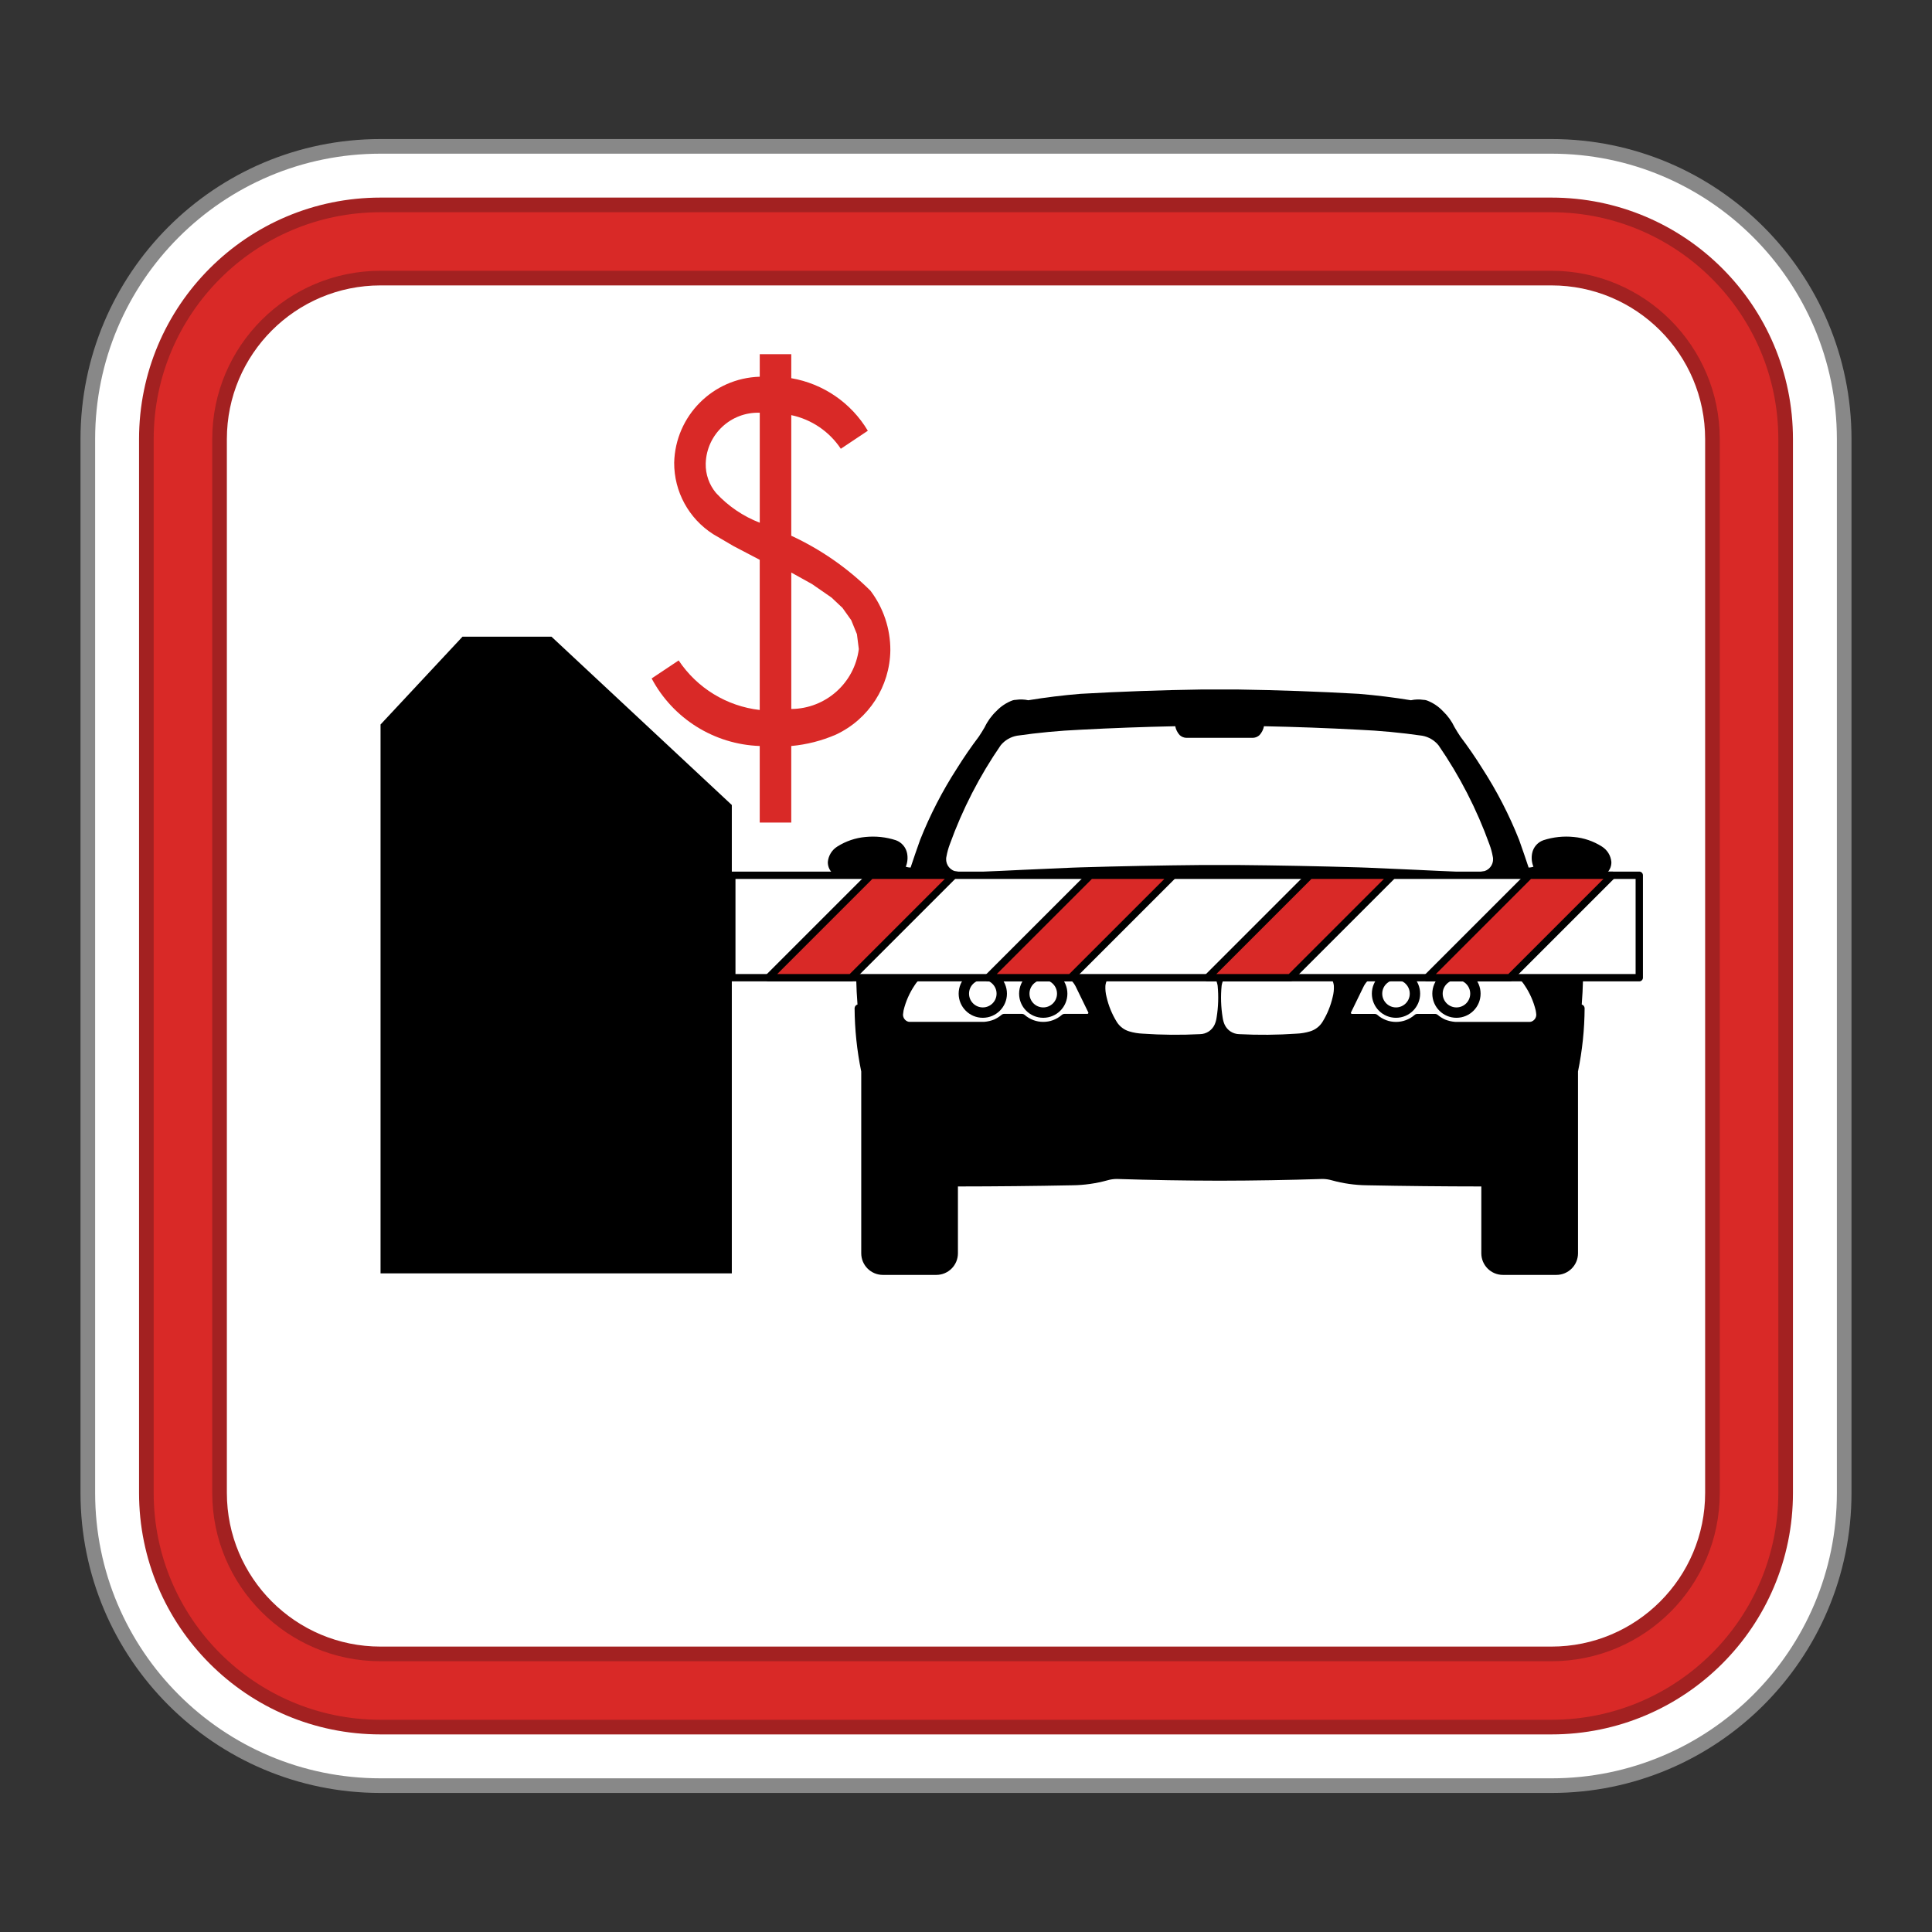 <?xml version="1.0" encoding="utf-8"?>
<!-- Generator: Adobe Illustrator 16.0.2, SVG Export Plug-In . SVG Version: 6.00 Build 0)  -->
<!DOCTYPE svg PUBLIC "-//W3C//DTD SVG 1.1//EN" "http://www.w3.org/Graphics/SVG/1.1/DTD/svg11.dtd">
<svg version="1.1" id="_x30_" xmlns="http://www.w3.org/2000/svg" xmlns:xlink="http://www.w3.org/1999/xlink" x="0px" y="0px"
	 viewBox="0 0 132 132" xml:space="preserve">
<rect x="0" y="0" width="132" height="132" fill="#333333" stroke="none"/>
<g id="LWPOLYLINE_4_">
	<path fill="#FFFFFF" stroke="#888888" stroke-linecap="round" stroke-linejoin="round" stroke-miterlimit="10" d="M26,122
		c-11.046,0-20-8.954-20-20V30c0-11.046,8.954-20,20-20h80c11.046,0,20,8.954,20,20v72c0,11.046-8.954,20-20,20H26z"/>
</g>
<g id="car">
	<g id="LWPOLYLINE_10_" display="none">
		
			<path display="inline" fill="none" stroke="#000000" stroke-width="0.709" stroke-linecap="round" stroke-linejoin="round" stroke-miterlimit="10" d="
			M76.553,67.621c-0.011,0.209,0.011,0.419,0.064,0.622c0.112,0.493,0.306,0.965,0.572,1.396c0.159,0.255,0.407,0.442,0.695,0.527
			c0.244,0.072,0.497,0.114,0.751,0.124c1.064,0.074,2.132,0.084,3.198,0.03c0.35-0.006,0.667-0.211,0.814-0.528
			c0.057-0.129,0.095-0.265,0.114-0.404c0.095-0.588,0.113-1.187,0.056-1.779c-0.046-0.278-0.184-0.533-0.391-0.725
			c-0.202-0.15-0.442-0.241-0.693-0.262c-1.332-0.064-2.668-0.04-3.996,0.073c-0.299,0.025-0.586,0.125-0.836,0.29
			C76.703,67.14,76.576,67.37,76.553,67.621z"/>
	</g>
	<g id="LWPOLYLINE_15_" display="none">
		
			<path display="inline" fill="none" stroke="#000000" stroke-width="0.709" stroke-linecap="round" stroke-linejoin="round" stroke-miterlimit="10" d="
			M89.755,66.985c-0.25-0.165-0.537-0.265-0.835-0.29c-1.329-0.113-2.665-0.138-3.997-0.073c-0.251,0.021-0.491,0.111-0.693,0.262
			c-0.208,0.191-0.345,0.446-0.391,0.725c-0.058,0.593-0.039,1.191,0.056,1.779c0.02,0.14,0.058,0.275,0.114,0.404
			c0.147,0.317,0.465,0.522,0.814,0.528c1.066,0.054,2.134,0.044,3.198-0.03c0.254-0.01,0.507-0.052,0.751-0.124
			c0.288-0.085,0.536-0.272,0.695-0.527c0.267-0.431,0.46-0.902,0.572-1.396c0.054-0.203,0.075-0.413,0.064-0.622
			C90.081,67.37,89.954,67.14,89.755,66.985z"/>
	</g>
	<g>
		<path d="M109.443,57.836c-0.577-0.367-1.234-0.59-1.916-0.651c-0.701-0.072-1.411,0.004-2.082,0.223
			c-0.391,0.141-0.68,0.475-0.763,0.882c-0.064,0.312-0.033,0.635,0.087,0.929c-0.106,0.034-0.217,0.053-0.328,0.057
			c-0.21-0.634-0.428-1.266-0.652-1.896c-0.676-1.703-1.518-3.336-2.513-4.875c-0.467-0.749-0.967-1.476-1.499-2.18
			c-0.141-0.209-0.273-0.423-0.399-0.642c-0.196-0.412-0.467-0.785-0.798-1.1c-0.307-0.324-0.683-0.573-1.1-0.729
			c-0.074-0.025-0.152-0.038-0.23-0.038c-0.283-0.043-0.57-0.034-0.85,0.027c-1.182-0.193-2.369-0.34-3.563-0.438
			c-2.766-0.157-5.534-0.256-8.304-0.297h-1.206h-1.205c-2.77,0.041-5.538,0.14-8.304,0.297c-1.193,0.098-2.381,0.244-3.563,0.438
			c-0.279-0.061-0.566-0.07-0.85-0.027c-0.078,0-0.156,0.013-0.23,0.038c-0.417,0.156-0.793,0.406-1.1,0.729
			c-0.331,0.315-0.602,0.688-0.798,1.1c-0.126,0.219-0.259,0.433-0.399,0.642c-0.532,0.704-1.032,1.431-1.499,2.18
			c-0.995,1.539-1.836,3.172-2.513,4.875c-0.225,0.629-0.442,1.261-0.653,1.896c-0.111-0.004-0.222-0.023-0.328-0.057
			c0.121-0.294,0.151-0.618,0.088-0.929c-0.084-0.407-0.373-0.741-0.763-0.882c-0.671-0.219-1.38-0.294-2.083-0.223
			c-0.681,0.062-1.338,0.285-1.916,0.651c-0.371,0.23-0.612,0.622-0.652,1.057c-0.009,0.343,0.158,0.667,0.443,0.859
			c0.48,0.396,1.075,0.625,1.697,0.655c0.488-0.003,0.976,0.021,1.461,0.073c0.139,0.016,0.278,0.035,0.417,0.059
			c-0.422,0.574-0.735,1.22-0.925,1.907c-0.127,0.816-0.255,1.632-0.384,2.448c-0.184,0.274-0.358,0.554-0.523,0.839
			c-0.188,0.362-0.273,0.768-0.247,1.174c0.014,0.575,0.043,1.149,0.088,1.724c-0.11,0.031-0.189,0.128-0.198,0.243
			c0.008,1.456,0.16,2.908,0.454,4.335v12.419c0,0.815,0.662,1.477,1.477,1.477h3.652c0.816,0,1.477-0.661,1.477-1.477v-4.566
			c2.609-0.002,5.218-0.028,7.828-0.08c0.807-0.01,1.608-0.124,2.385-0.339c0.205-0.06,0.416-0.09,0.629-0.093
			c2.345,0.075,4.691,0.115,7.037,0.119c2.347-0.004,4.693-0.044,7.038-0.119c0.213,0.003,0.424,0.033,0.629,0.093
			c0.776,0.215,1.578,0.329,2.385,0.339c2.608,0.052,5.219,0.078,7.828,0.08v4.566c0,0.815,0.661,1.477,1.477,1.477h3.652
			c0.815,0,1.477-0.661,1.477-1.477V73.209c0.294-1.427,0.446-2.879,0.453-4.335c-0.008-0.115-0.087-0.212-0.197-0.243
			c0.045-0.574,0.074-1.148,0.088-1.724c0.025-0.406-0.06-0.813-0.247-1.174c-0.165-0.285-0.34-0.565-0.523-0.839
			c-0.129-0.816-0.257-1.632-0.384-2.448c-0.19-0.687-0.504-1.333-0.925-1.907c0.138-0.023,0.276-0.043,0.416-0.059
			c0.485-0.052,0.974-0.076,1.461-0.073c0.622-0.03,1.217-0.259,1.697-0.655c0.285-0.191,0.452-0.516,0.442-0.859
			C110.056,58.458,109.814,58.067,109.443,57.836z M74.291,69.271H72.74c-0.071,0-0.14,0.025-0.194,0.072
			c-0.727,0.634-1.81,0.634-2.536,0c-0.054-0.047-0.123-0.072-0.194-0.072h-1.2c-0.069,0-0.136,0.023-0.189,0.068
			c-0.151,0.126-0.318,0.232-0.497,0.315c-0.22,0.088-0.45,0.143-0.687,0.162c-0.008,0.001-0.016,0.001-0.024,0.001h-5.083
			c-0.03,0-0.059-0.004-0.087-0.013c-0.212-0.066-0.355-0.264-0.353-0.485c0.008-0.096,0.021-0.19,0.039-0.285
			c0.147-0.612,0.404-1.194,0.756-1.716c0.195-0.31,0.47-0.561,0.795-0.728c0.419-0.163,0.864-0.251,1.314-0.262
			c2.36-0.106,4.724-0.08,7.081,0.078c0.397,0.021,0.785,0.128,1.138,0.312c0.302,0.155,0.543,0.405,0.688,0.711l0.848,1.74
			c0.004,0.009,0.007,0.02,0.007,0.03C74.361,69.24,74.33,69.271,74.291,69.271z M83.123,69.516
			c-0.022,0.17-0.069,0.337-0.139,0.494c-0.182,0.39-0.568,0.641-0.998,0.646c-1.305,0.067-2.611,0.056-3.915-0.034
			c-0.311-0.013-0.619-0.064-0.917-0.154c-0.353-0.104-0.655-0.334-0.851-0.646c-0.326-0.527-0.563-1.104-0.7-1.708
			c-0.065-0.248-0.092-0.505-0.079-0.761c0.029-0.307,0.184-0.589,0.427-0.778c0.307-0.201,0.658-0.323,1.023-0.354
			c1.626-0.139,3.26-0.169,4.891-0.09c0.308,0.025,0.602,0.136,0.85,0.32c0.253,0.234,0.421,0.547,0.477,0.888
			C83.263,68.063,83.24,68.796,83.123,69.516z M82.123,59.1c-2.769,0.026-5.536,0.079-8.304,0.161
			c-0.198,0.006-0.396,0.013-0.595,0.021c-2.273,0.097-4.546,0.201-6.818,0.313c-0.397,0.026-0.795,0-1.185-0.081
			c-0.419-0.14-0.66-0.578-0.554-1.007c0.05-0.277,0.125-0.55,0.224-0.814c0.864-2.399,2.035-4.677,3.483-6.777
			c0.282-0.343,0.679-0.574,1.116-0.651c1.436-0.207,2.88-0.343,4.328-0.408c2.157-0.115,4.317-0.195,6.478-0.239
			c0.044,0.225,0.148,0.433,0.302,0.603c0.12,0.114,0.277,0.181,0.442,0.189h4.575c0.165-0.008,0.322-0.075,0.442-0.189
			c0.153-0.17,0.258-0.378,0.302-0.603c2.16,0.044,4.32,0.124,6.478,0.239c1.448,0.064,2.893,0.201,4.328,0.408
			c0.438,0.077,0.834,0.308,1.116,0.651c1.448,2.1,2.619,4.377,3.483,6.777c0.099,0.264,0.174,0.537,0.224,0.814
			c0.106,0.429-0.135,0.867-0.554,1.007c-0.39,0.08-0.787,0.107-1.184,0.081c-2.273-0.112-4.546-0.217-6.819-0.313
			c-0.198-0.007-0.396-0.014-0.595-0.021c-2.768-0.082-5.535-0.135-8.304-0.161h-1.206H82.123z M91.054,68.114
			c-0.138,0.604-0.374,1.181-0.7,1.708c-0.195,0.312-0.498,0.541-0.851,0.646c-0.298,0.09-0.606,0.142-0.917,0.154
			c-1.304,0.09-2.61,0.102-3.915,0.034c-0.43-0.006-0.817-0.257-0.998-0.646c-0.069-0.157-0.116-0.324-0.139-0.494
			c-0.117-0.72-0.14-1.452-0.068-2.177c0.056-0.341,0.224-0.653,0.477-0.888c0.248-0.185,0.542-0.295,0.85-0.32
			c1.631-0.079,3.265-0.049,4.891,0.09c0.365,0.031,0.717,0.153,1.023,0.354c0.243,0.189,0.397,0.472,0.427,0.778
			C91.146,67.609,91.119,67.866,91.054,68.114z M104.61,69.806c-0.028,0.009-0.059,0.013-0.088,0.013h-5.083
			c-0.009,0-0.017,0-0.024-0.001c-0.236-0.02-0.467-0.074-0.687-0.162c-0.179-0.083-0.346-0.189-0.497-0.315
			c-0.054-0.045-0.12-0.068-0.189-0.068h-1.2c-0.071,0-0.141,0.025-0.194,0.072c-0.727,0.634-1.81,0.634-2.536,0
			c-0.055-0.047-0.123-0.072-0.194-0.072h-1.551c-0.011,0-0.021-0.003-0.03-0.008c-0.035-0.017-0.05-0.059-0.033-0.093l0.848-1.74
			c0.146-0.306,0.387-0.556,0.688-0.711c0.353-0.184,0.74-0.29,1.138-0.312c2.357-0.158,4.721-0.185,7.081-0.078
			c0.45,0.011,0.895,0.099,1.313,0.262c0.326,0.167,0.601,0.418,0.796,0.728c0.353,0.521,0.609,1.104,0.757,1.716
			c0.018,0.095,0.031,0.189,0.038,0.285C104.966,69.542,104.822,69.739,104.61,69.806z"/>
	</g>
	<g id="CIRCLE">
		
			<path fill="none" stroke="#000000" stroke-width="0.709" stroke-linecap="round" stroke-linejoin="round" stroke-miterlimit="10" d="
			M72.573,67.889c0-0.716-0.58-1.295-1.295-1.295c-0.716,0-1.295,0.579-1.295,1.295c0,0.715,0.579,1.295,1.295,1.295
			C71.993,69.184,72.573,68.604,72.573,67.889L72.573,67.889z"/>
	</g>
	<g id="CIRCLE_1_">
		
			<path fill="none" stroke="#000000" stroke-width="0.709" stroke-linecap="round" stroke-linejoin="round" stroke-miterlimit="10" d="
			M68.443,67.889c0-0.716-0.58-1.295-1.295-1.295c-0.716,0-1.295,0.579-1.295,1.295c0,0.715,0.58,1.295,1.295,1.295
			C67.863,69.184,68.443,68.604,68.443,67.889L68.443,67.889z"/>
	</g>
	<g id="CIRCLE_2_">
		
			<path fill="none" stroke="#000000" stroke-width="0.709" stroke-linecap="round" stroke-linejoin="round" stroke-miterlimit="10" d="
			M100.804,67.889c0-0.716-0.579-1.295-1.295-1.295c-0.715,0-1.295,0.579-1.295,1.295c0,0.715,0.58,1.295,1.295,1.295
			C100.225,69.184,100.804,68.604,100.804,67.889L100.804,67.889z"/>
	</g>
	<g id="CIRCLE_3_">
		
			<path fill="none" stroke="#000000" stroke-width="0.709" stroke-linecap="round" stroke-linejoin="round" stroke-miterlimit="10" d="
			M96.674,67.889c0-0.716-0.579-1.295-1.295-1.295c-0.715,0-1.295,0.579-1.295,1.295c0,0.715,0.58,1.295,1.295,1.295
			C96.095,69.184,96.674,68.604,96.674,67.889L96.674,67.889z"/>
	</g>
</g>
<g id="LWPOLYLINE_2_">
	<polygon points="50,55 37.679,43.5 31.6,43.5 26,49.5 26,87 50,87 	"/>
</g>
<g id="LWPOLYLINE_5_">
	
		<rect x="50" y="59.8" fill="#FFFFFF" stroke="#000000" stroke-width="0.5" stroke-linecap="round" stroke-linejoin="round" stroke-miterlimit="10" width="62" height="7"/>
</g>
<g>
	<path fill="#D92927" stroke="#A32121" stroke-linecap="round" stroke-linejoin="round" stroke-miterlimit="10" d="M106,14H26
		c-8.836,0-16,7.164-16,16v72c0,8.837,7.164,16,16,16h80c8.837,0,16-7.163,16-16V30C122,21.164,114.837,14,106,14z M117,102
		c0,6.075-4.925,11-11,11H26c-6.075,0-11-4.925-11-11V30c0-6.075,4.925-11,11-11h80c6.075,0,11,4.925,11,11V102z"/>
</g>
<g>
	<path fill="#D92927" d="M59.471,40.358c-1.572-1.556-3.402-2.826-5.409-3.755v-8.24c1.386,0.293,2.601,1.118,3.385,2.298
		l1.846-1.231c-1.135-1.904-3.046-3.216-5.231-3.591V24.2h-2.154v1.539c-3.198,0.093-5.766,2.671-5.846,5.87
		c-0.01,1.98,0.998,3.826,2.668,4.889l1.377,0.807l1.8,0.943v10.26c-2.254-0.258-4.28-1.497-5.539-3.385l-1.846,1.231
		c1.461,2.747,4.276,4.506,7.385,4.615V56.2h2.154v-5.231c1.053-0.095,2.083-0.358,3.053-0.779c2.243-1.049,3.687-3.289,3.717-5.764
		C60.836,42.958,60.358,41.528,59.471,40.358z M51.909,35.714c-1.137-0.44-2.158-1.134-2.985-2.029
		c-0.472-0.563-0.724-1.279-0.707-2.014c0-0.008,0-0.017,0.001-0.025c0.067-1.971,1.72-3.514,3.691-3.446V35.714z M54.063,48.44
		v-9.322l1.417,0.787l1.332,0.922l0.75,0.706l0.597,0.84l0.389,0.954l0.129,1.022C58.378,46.674,56.407,48.421,54.063,48.44z"/>
</g>
<g id="LWPOLYLINE_17_">
	
		<polygon fill="#D92927" stroke="#000000" stroke-width="0.5" stroke-linecap="round" stroke-linejoin="round" stroke-miterlimit="10" points="
		95.157,59.8 89.5,59.8 82.5,66.8 88.157,66.8 	"/>
</g>
<g id="LWPOLYLINE_18_">
	
		<polygon fill="#D92927" stroke="#000000" stroke-width="0.5" stroke-linecap="round" stroke-linejoin="round" stroke-miterlimit="10" points="
		80.157,59.8 74.5,59.8 67.5,66.8 73.157,66.8 	"/>
</g>
<g id="LWPOLYLINE_19_">
	
		<polygon fill="#D92927" stroke="#000000" stroke-width="0.5" stroke-linecap="round" stroke-linejoin="round" stroke-miterlimit="10" points="
		110.157,59.8 104.5,59.8 97.5,66.8 103.157,66.8 	"/>
</g>
<g id="LWPOLYLINE_20_">
	
		<polygon fill="#D92927" stroke="#000000" stroke-width="0.5" stroke-linecap="round" stroke-linejoin="round" stroke-miterlimit="10" points="
		65.157,59.8 59.5,59.8 52.5,66.8 58.157,66.8 	"/>
</g>
</svg>
